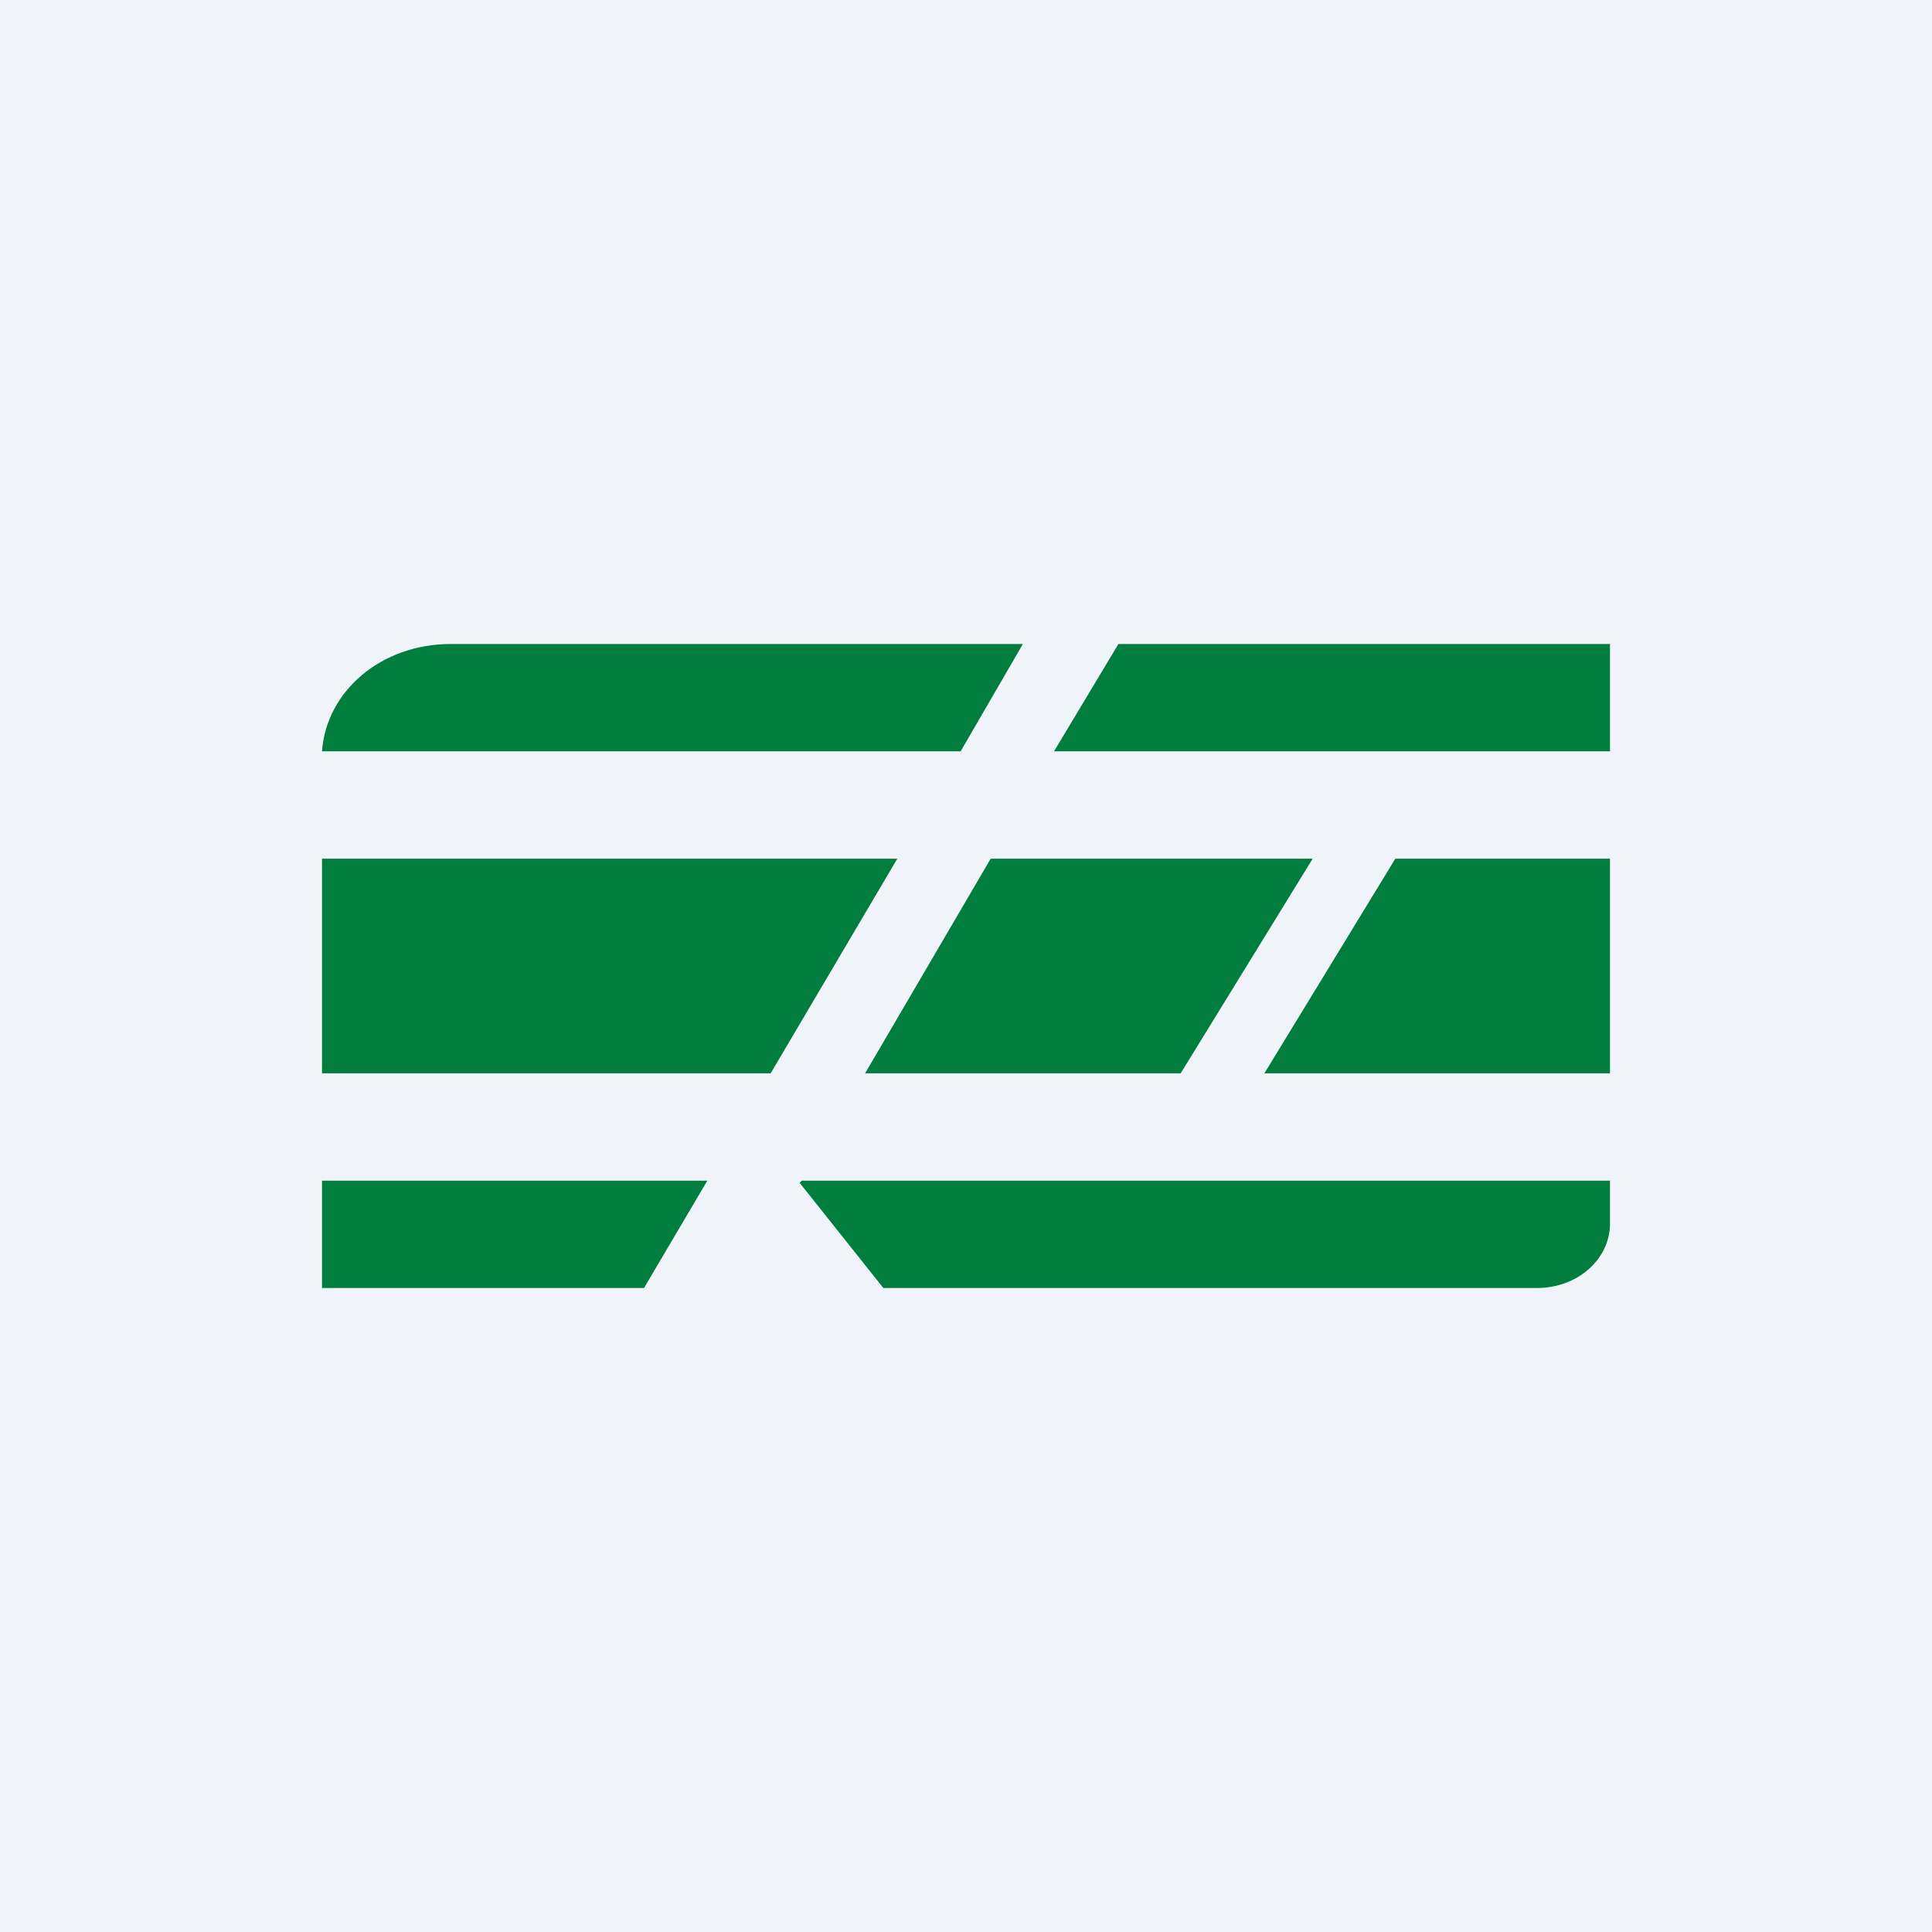 <!-- by TradingView --><svg width="18" height="18" viewBox="0 0 18 18" xmlns="http://www.w3.org/2000/svg"><path fill="#F0F3FA" d="M0 0h18v18H0z"/><path d="M9.53 6H4.2c-.65 0-1.16.44-1.2 1h5.95l.58-1ZM8.36 8H3v2h4.18l1.18-2Zm-.3 2 1.17-2h3L11 10H8.05Zm3.72 0L13 8h2v2h-3.22Zm-5.2 1H3v1h3l.59-1Zm.87.02.02-.02H15v.4c0 .33-.3.6-.68.6H8.23l-.78-.98ZM9.82 7l.6-1H15v1H9.82Z" fill="#017D3E"/></svg>